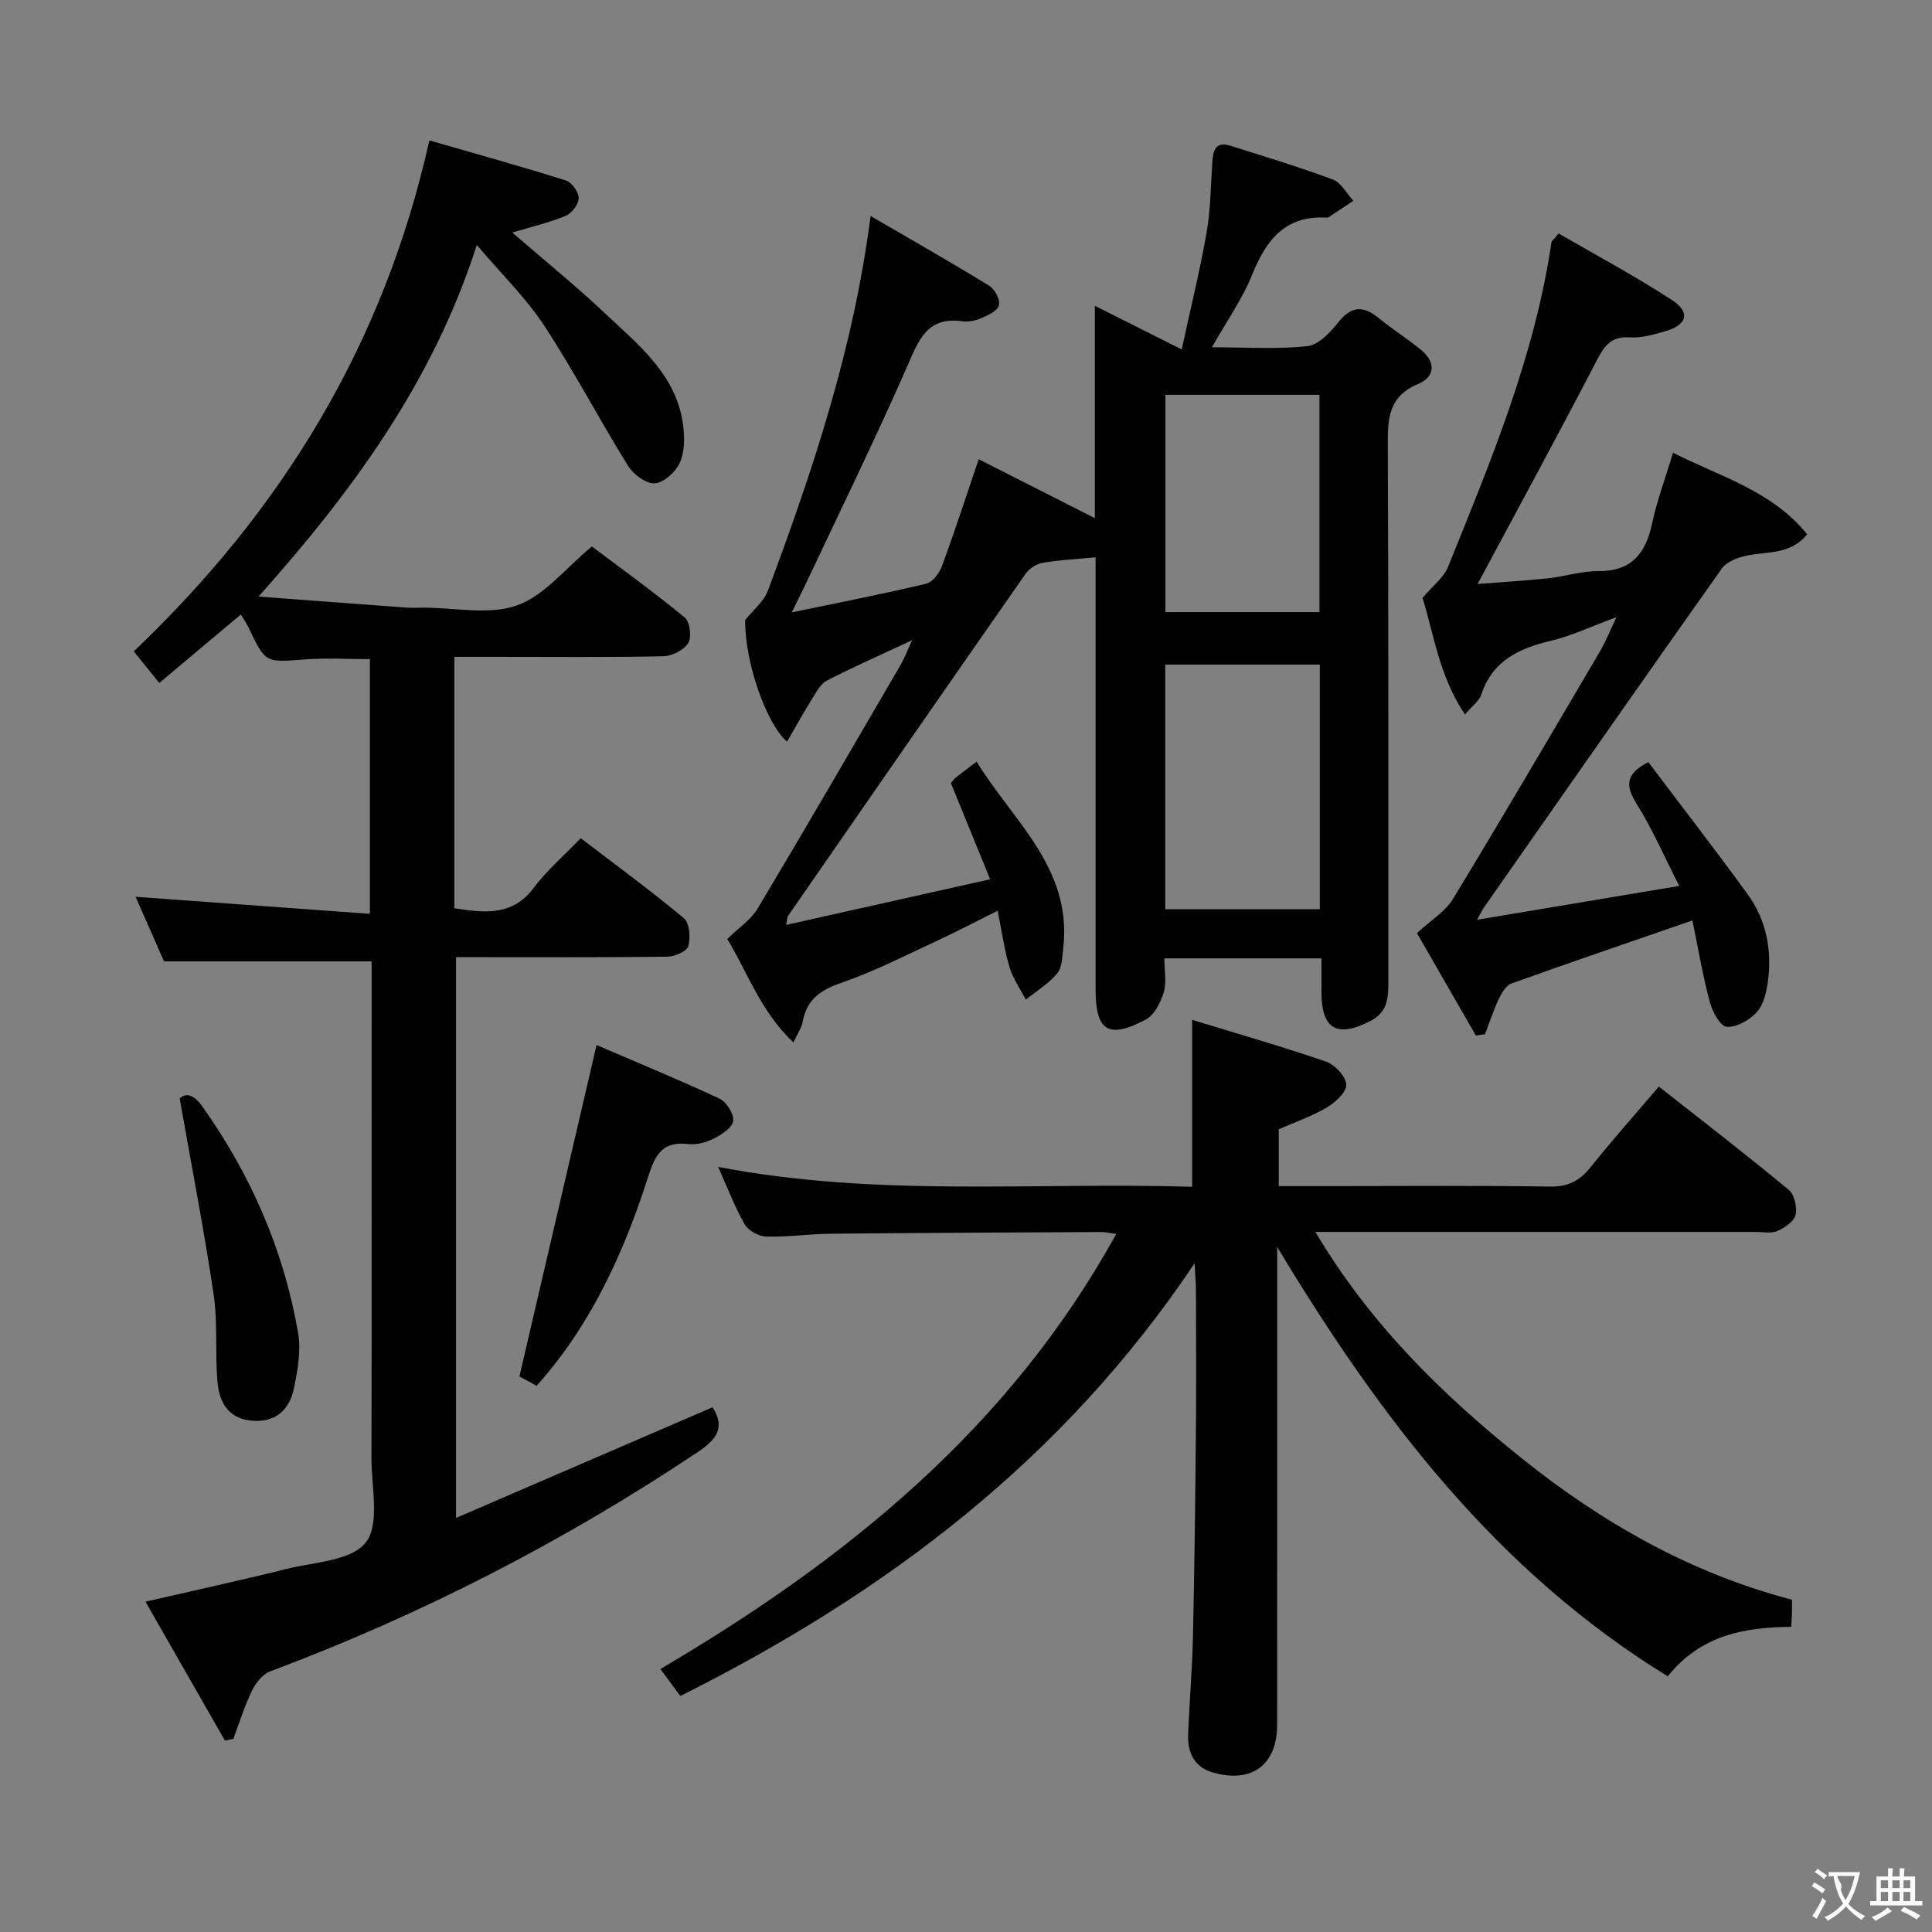 <svg enable-background="new 0 0 400 400" viewBox="0 0 400 400" xmlns="http://www.w3.org/2000/svg"><rect x="0" y="0" width="400" height="400" fill="#808080" stroke="none"/><g fill="#010000"><path d="m88.9 29.07c9.56 2.76 18.96 5.37 28.26 8.29 1.21.38 2.65 2.39 2.65 3.65s-1.42 3.14-2.66 3.66c-3.46 1.43-7.15 2.29-11.08 3.48 6.52 5.65 13.07 10.96 19.19 16.72 6.97 6.57 14.82 12.72 16.18 23.18.33 2.54.32 5.48-.68 7.72-.86 1.92-3.28 4.15-5.17 4.3-1.78.14-4.44-1.83-5.54-3.6-5.96-9.59-11.2-19.64-17.39-29.07-3.78-5.75-8.84-10.67-13.94-16.68-9.05 28.18-25.5 50.72-45.19 72.79 10.91.82 20.78 1.57 30.65 2.29 1.16.08 2.33.01 3.5.01 6.5 0 13.56 1.57 19.34-.46 5.66-1.99 10.02-7.67 15.52-12.21 6.16 4.64 12.88 9.48 19.25 14.73 1.06.88 1.45 4.06.7 5.27-.91 1.46-3.36 2.69-5.18 2.73-11.49.24-22.99.12-34.49.12-2.66 0-5.31 0-8.75 0v25.97 26.09c6.37.98 12.05 1.63 16.45-4.25 2.67-3.57 6.15-6.54 9.71-10.26 7.34 5.61 14.54 10.87 21.36 16.57 1.18.99 1.41 4.02.91 5.78-.3 1.08-2.8 2.16-4.33 2.18-12.66.17-25.33.1-37.99.1-1.8 0-3.6 0-5.76 0v116.1c17.9-7.72 35.51-15.32 53.11-22.91 2.61 4.14.97 6.58-3.06 9.27-27.78 18.55-57.26 33.69-88.53 45.41-1.55.58-2.98 2.38-3.75 3.95-1.56 3.21-2.62 6.66-3.88 10.02-.58.12-1.16.24-1.74.36-5.38-9.4-10.76-18.81-16.45-28.76 10.23-2.36 19.69-4.41 29.07-6.75 5.78-1.45 13.57-1.69 16.55-5.52 2.95-3.79 1.16-11.4 1.17-17.34.06-32.49.03-64.99.03-97.48 0-1.82 0-3.65 0-5.48-14.28 0-28.29 0-42.98 0-1.73-3.93-3.85-8.74-5.89-13.37 16.14 1.17 32.11 2.34 48.51 3.53 0-18.13 0-35.2 0-52.73-4.42 0-9.02-.29-13.56.06-8.07.63-8.05.79-11.61-6.71-.42-.87-1-1.67-1.56-2.59-5.61 4.72-11.04 9.28-16.87 14.17-2-2.48-3.62-4.49-5.28-6.54 30.57-29.12 51.71-63.36 61.2-105.79z"/><path d="m196.87 162.13c.35-.41.63-.84 1-1.13 1.17-.93 2.37-1.82 4.33-3.3 7.56 12.34 19.82 22.02 17.93 38.63-.21 1.8-.23 4-1.27 5.23-1.78 2.12-4.28 3.64-6.48 5.4-1.15-2.23-2.66-4.34-3.36-6.7-1.08-3.62-1.6-7.41-2.47-11.71-4.52 2.25-8.56 4.39-12.7 6.3-6.48 3-12.87 6.29-19.6 8.61-4.36 1.5-7.24 3.45-8.06 8.09-.22 1.24-1.04 2.37-1.92 4.28-6.91-6.53-9.7-14.96-13.7-21.41 2.38-2.34 4.89-3.98 6.28-6.3 9.98-16.69 19.73-33.5 29.52-50.3.87-1.49 1.48-3.13 2.48-5.27-6.34 2.96-12.07 5.49-17.63 8.34-1.31.67-2.19 2.35-3.04 3.71-1.8 2.89-3.45 5.88-5.23 8.95-4.16-3.52-8.76-16.25-8.67-25.18 1.6-2.02 3.85-3.8 4.71-6.09 9.22-24.74 17.66-49.73 21.26-77.56 8.69 5.06 16.71 9.62 24.57 14.45 1.15.71 2.3 2.92 2 4.05-.31 1.17-2.31 2.06-3.74 2.69-1.18.51-2.65.78-3.91.6-7.27-.98-8.98 3.95-11.35 9.36-6.68 15.22-14 30.15-21.08 45.19-.69 1.46-1.42 2.89-2.82 5.73 10.13-2.11 19.03-3.84 27.84-5.94 1.34-.32 2.74-2.21 3.28-3.69 2.62-7.12 4.96-14.34 7.59-22.08 8.03 4.07 15.82 8.02 24.05 12.2 0-14.47 0-28.71 0-43.97 6.1 3.07 11.45 5.76 17.98 9.04 1.83-8.48 3.77-16.31 5.16-24.24.83-4.72.84-9.6 1.17-14.41.16-2.39.55-4.54 3.77-3.52 7.1 2.25 14.25 4.39 21.22 7 1.71.64 2.82 2.88 4.21 4.38-1.71 1.14-3.41 2.29-5.12 3.42-.13.08-.33.08-.49.07-8.5-.45-12.44 4.63-15.33 11.81-2.01 5.01-5.23 9.54-8.33 15.04 7 0 13.45.45 19.77-.24 2.33-.25 4.76-2.88 6.44-4.99 2.71-3.39 5.16-3.39 8.31-.82 2.83 2.31 5.93 4.27 8.76 6.58 3.11 2.54 2.96 5.58-.62 7.08-6.2 2.59-6.28 7.3-6.25 12.88.17 36.99.08 73.97.11 110.96 0 3.28-.15 6.18-3.65 8-6.91 3.59-10.18 1.8-10.19-5.9 0-2.28 0-4.56 0-7.03-11.12 0-21.53 0-32.53 0 0 2.53.49 4.96-.14 7.05s-1.94 4.68-3.71 5.62c-7.79 4.11-10.39 2.38-10.39-6.32 0-27.99 0-55.98 0-83.97 0-1.78 0-3.56 0-5.42-4.05.39-7.53.55-10.94 1.14-1.29.22-2.79 1.18-3.54 2.25-16.46 23.58-32.83 47.22-49.2 70.86-.17.24-.14.62-.4 1.87 14.01-3.14 27.63-6.19 42.25-9.46-2.9-7.08-5.43-13.3-8.13-19.91zm76.38 26.11c0-17.11 0-33.84 0-50.64-10.87 0-21.4 0-32 0v50.64zm-31.96-61.51h31.89c0-15.15 0-30.02 0-44.99-10.84 0-21.26 0-31.89 0z"/><path d="m140.86 351.14c-1.48-2-2.74-3.71-4.13-5.59 38.53-22.67 72.23-49.9 94.37-90.07-1.3-.18-2.18-.41-3.06-.4-18.66.09-37.31.17-55.97.35-4.48.04-8.96.71-13.43.59-1.55-.04-3.7-1.22-4.45-2.52-2.05-3.55-3.51-7.45-5.51-11.91 32.89 6.34 65.48 3.12 98.14 4.12 0-11.41 0-22.38 0-34.56 9.24 2.83 18.56 5.5 27.72 8.65 1.83.63 4.11 3.06 4.19 4.76.08 1.54-2.27 3.69-4.04 4.74-3.09 1.83-6.56 3.02-9.94 4.5v11.77h11.17c14.99 0 29.99-.14 44.98.1 3.77.06 6.17-1.2 8.43-4.03 4.46-5.59 9.22-10.93 14.12-16.68 9.05 7.13 18.09 14.1 26.89 21.38 1.18.98 1.77 3.63 1.4 5.22-.32 1.35-2.26 2.64-3.77 3.31-1.27.55-2.95.19-4.45.19-28.32 0-56.65 0-84.97 0-1.79 0-3.58 0-6.21 0 11.34 19.12 26.39 33.8 42.89 47 16.59 13.28 34.87 23.67 55.78 29.15 0 1.13.02 1.95-.01 2.77-.02.82-.09 1.63-.15 2.83-9.57.12-18.63 1.61-25.56 10.25-35.18-21.62-59.26-53-80.86-88.89v6.41c0 30.82.01 61.64-.01 92.47 0 8.35-5.24 12.28-13.4 9.9-3.69-1.08-5.17-4.06-5.03-7.71.25-6.81.85-13.61 1-20.42.31-14.14.48-28.29.61-42.43.09-9.66.03-19.33.01-28.99 0-1.59-.15-3.19-.29-5.84-27.21 40.63-63.87 68.25-106.46 89.58z"/><path d="m305.57 214.41c-4.25-7.39-8.5-14.78-12.21-21.23 3.03-2.79 5.9-4.49 7.43-7 10.35-17.05 20.43-34.27 30.55-51.46 1.09-1.84 1.86-3.87 3.33-6.95-5.18 1.91-9.29 3.88-13.62 4.91-6.61 1.57-12.05 4.13-14.37 11.15-.42 1.28-1.81 2.25-3.37 4.1-5.42-8.06-6.51-16.98-8.79-24.14 2.13-2.53 4.38-4.2 5.28-6.42 8.83-21.85 17.95-43.62 21.41-67.19.04-.28.4-.51 1.49-1.84 7.73 4.49 15.85 8.81 23.52 13.83 3.85 2.52 3.06 5.12-1.47 6.42-2.38.68-4.92 1.42-7.34 1.26-3.92-.26-5.29 1.82-6.89 4.91-7.95 15.32-16.2 30.47-24.6 46.15 4.69-.37 9.66-.66 14.6-1.18 3.47-.37 6.9-1.51 10.34-1.48 6.94.05 9.87-3.64 11.2-9.91 1.03-4.82 2.79-9.49 4.33-14.6 9.75 4.95 20.4 7.82 27.77 16.88-3.64 4.46-8.64 3.45-12.95 4.51-1.71.42-3.8 1.26-4.74 2.59-16.52 23.34-32.88 46.78-49.27 70.21-.27.39-.47.84-1.4 2.5 14.24-2.39 27.56-4.62 41.87-7.01-3.26-6.39-5.62-11.88-8.76-16.88-2.3-3.68-2.6-6.21 2.36-8.75 6.79 9.01 13.8 18.06 20.53 27.31 3.88 5.33 5.09 11.55 4.23 18.04-.3 2.24-.88 4.84-2.3 6.41-1.5 1.66-4.23 3.21-6.26 3.03-1.36-.13-2.98-3.23-3.51-5.25-1.47-5.57-2.43-11.28-3.56-16.76-12.91 4.46-25.24 8.66-37.49 13.06-1.14.41-2.04 2.01-2.63 3.26-1.1 2.33-1.9 4.81-2.82 7.23-.63.1-1.26.19-1.89.29z"/><path d="m111.1 286.91c-1.67-.9-3.1-1.68-3.56-1.93 5.36-23.03 10.6-45.52 15.97-68.61 7.93 3.41 16.79 7.05 25.46 11.09 1.44.67 3.03 3.21 2.82 4.63-.2 1.42-2.42 2.84-4.05 3.66-1.57.8-3.59 1.32-5.3 1.11-5.78-.7-7.02 2.94-8.45 7.4-5.87 18.32-13.41 32.13-22.89 42.65z"/><path d="m37.2 227.42c1.42-1.3 3.03-.69 4.74 1.73 10.04 14.16 16.82 29.72 19.78 46.81.63 3.63-.09 7.62-.83 11.32-1.01 5.05-4.26 7.29-8.84 6.85-4.98-.48-6.7-4.02-7.04-8.22-.49-5.95.09-12.03-.78-17.9-1.98-13.36-4.57-26.63-7.03-40.59z"/></g><path d="m377.9 391.2c-.2.3-.4.5-.6.8-.7-.6-1.4-1-2.2-1.5.2-.3.4-.5.5-.8.6.4 1.4.8 2.3 1.5zm-1.8 6.1c-.2-.2-.5-.4-.9-.6.4-.6.8-1.2 1.2-1.9s.7-1.3.9-1.9c.3.3.5.5.8.7-.7 1.3-1.4 2.6-2 3.7zm2.2-9c-.3.3-.5.5-.6.8-.6-.6-1.3-1.1-2-1.5.3-.3.5-.5.6-.7.6.5 1.3.9 2 1.4zm.3.2v-.9h2 4.5c-.3 1.3-.6 2.5-1 3.6s-.9 2.1-1.4 3c.4.5 1 1 1.6 1.4s1.2.8 1.9 1.1c-.3.2-.5.4-.8.8-.4-.3-1-.7-1.6-1.2s-1.2-1.1-1.6-1.6c-.5.6-1.1 1.1-1.7 1.6s-1.4.9-2.1 1.4c-.1-.3-.3-.5-.7-.8.6-.2 1.2-.5 1.9-1s1.4-1.1 2-1.8c-.5-.8-.9-1.6-1.2-2.5s-.6-2-.8-3.2c-.4.1-.7.1-1 .1zm2.5 2.7c.3 1 .7 1.7 1 2.2.3-.5.6-1.1 1-2s.6-1.9.9-3h-3.2-.4c.1.9 1.3 1.8.7 2.8z" fill="#fbfafa"/><path d="m396.5 388.5v1.5 3.6h1.5v.9c-.4 0-1 0-1.7 0h-7.9c-.5 0-.9 0-1.2 0v-.9h1.3v-3.5c0-.7 0-1.2 0-1.6h2.4c0-.8 0-1.4 0-1.7h1c0 .3-.1.8-.1 1.7h1.5c0-.8 0-1.4 0-1.7h1c0 .3-.1.9-.1 1.7zm-8.2 9.2c-.2-.3-.5-.5-.8-.8.8-.3 1.4-.6 1.9-.9s1-.7 1.4-1.1c.3.3.6.5.9.8-1.6 1-2.8 1.6-3.4 2zm2.6-6.8v-1.6h-1.5v1.6zm0 2.7v-1.9h-1.5v1.9zm2.4-2.7v-1.6h-1.5v1.6zm0 2.7v-1.9h-1.5v1.9zm.2 2 .7-.8c.4.2.9.5 1.6.8s1.3.7 1.8 1c-.3.3-.5.5-.8.8-.4-.3-1.5-1-3.3-1.8zm2-4.7v-1.6h-1.4v1.6zm0 2.7v-1.9h-1.4v1.9z" fill="#fbfafa"/></svg>